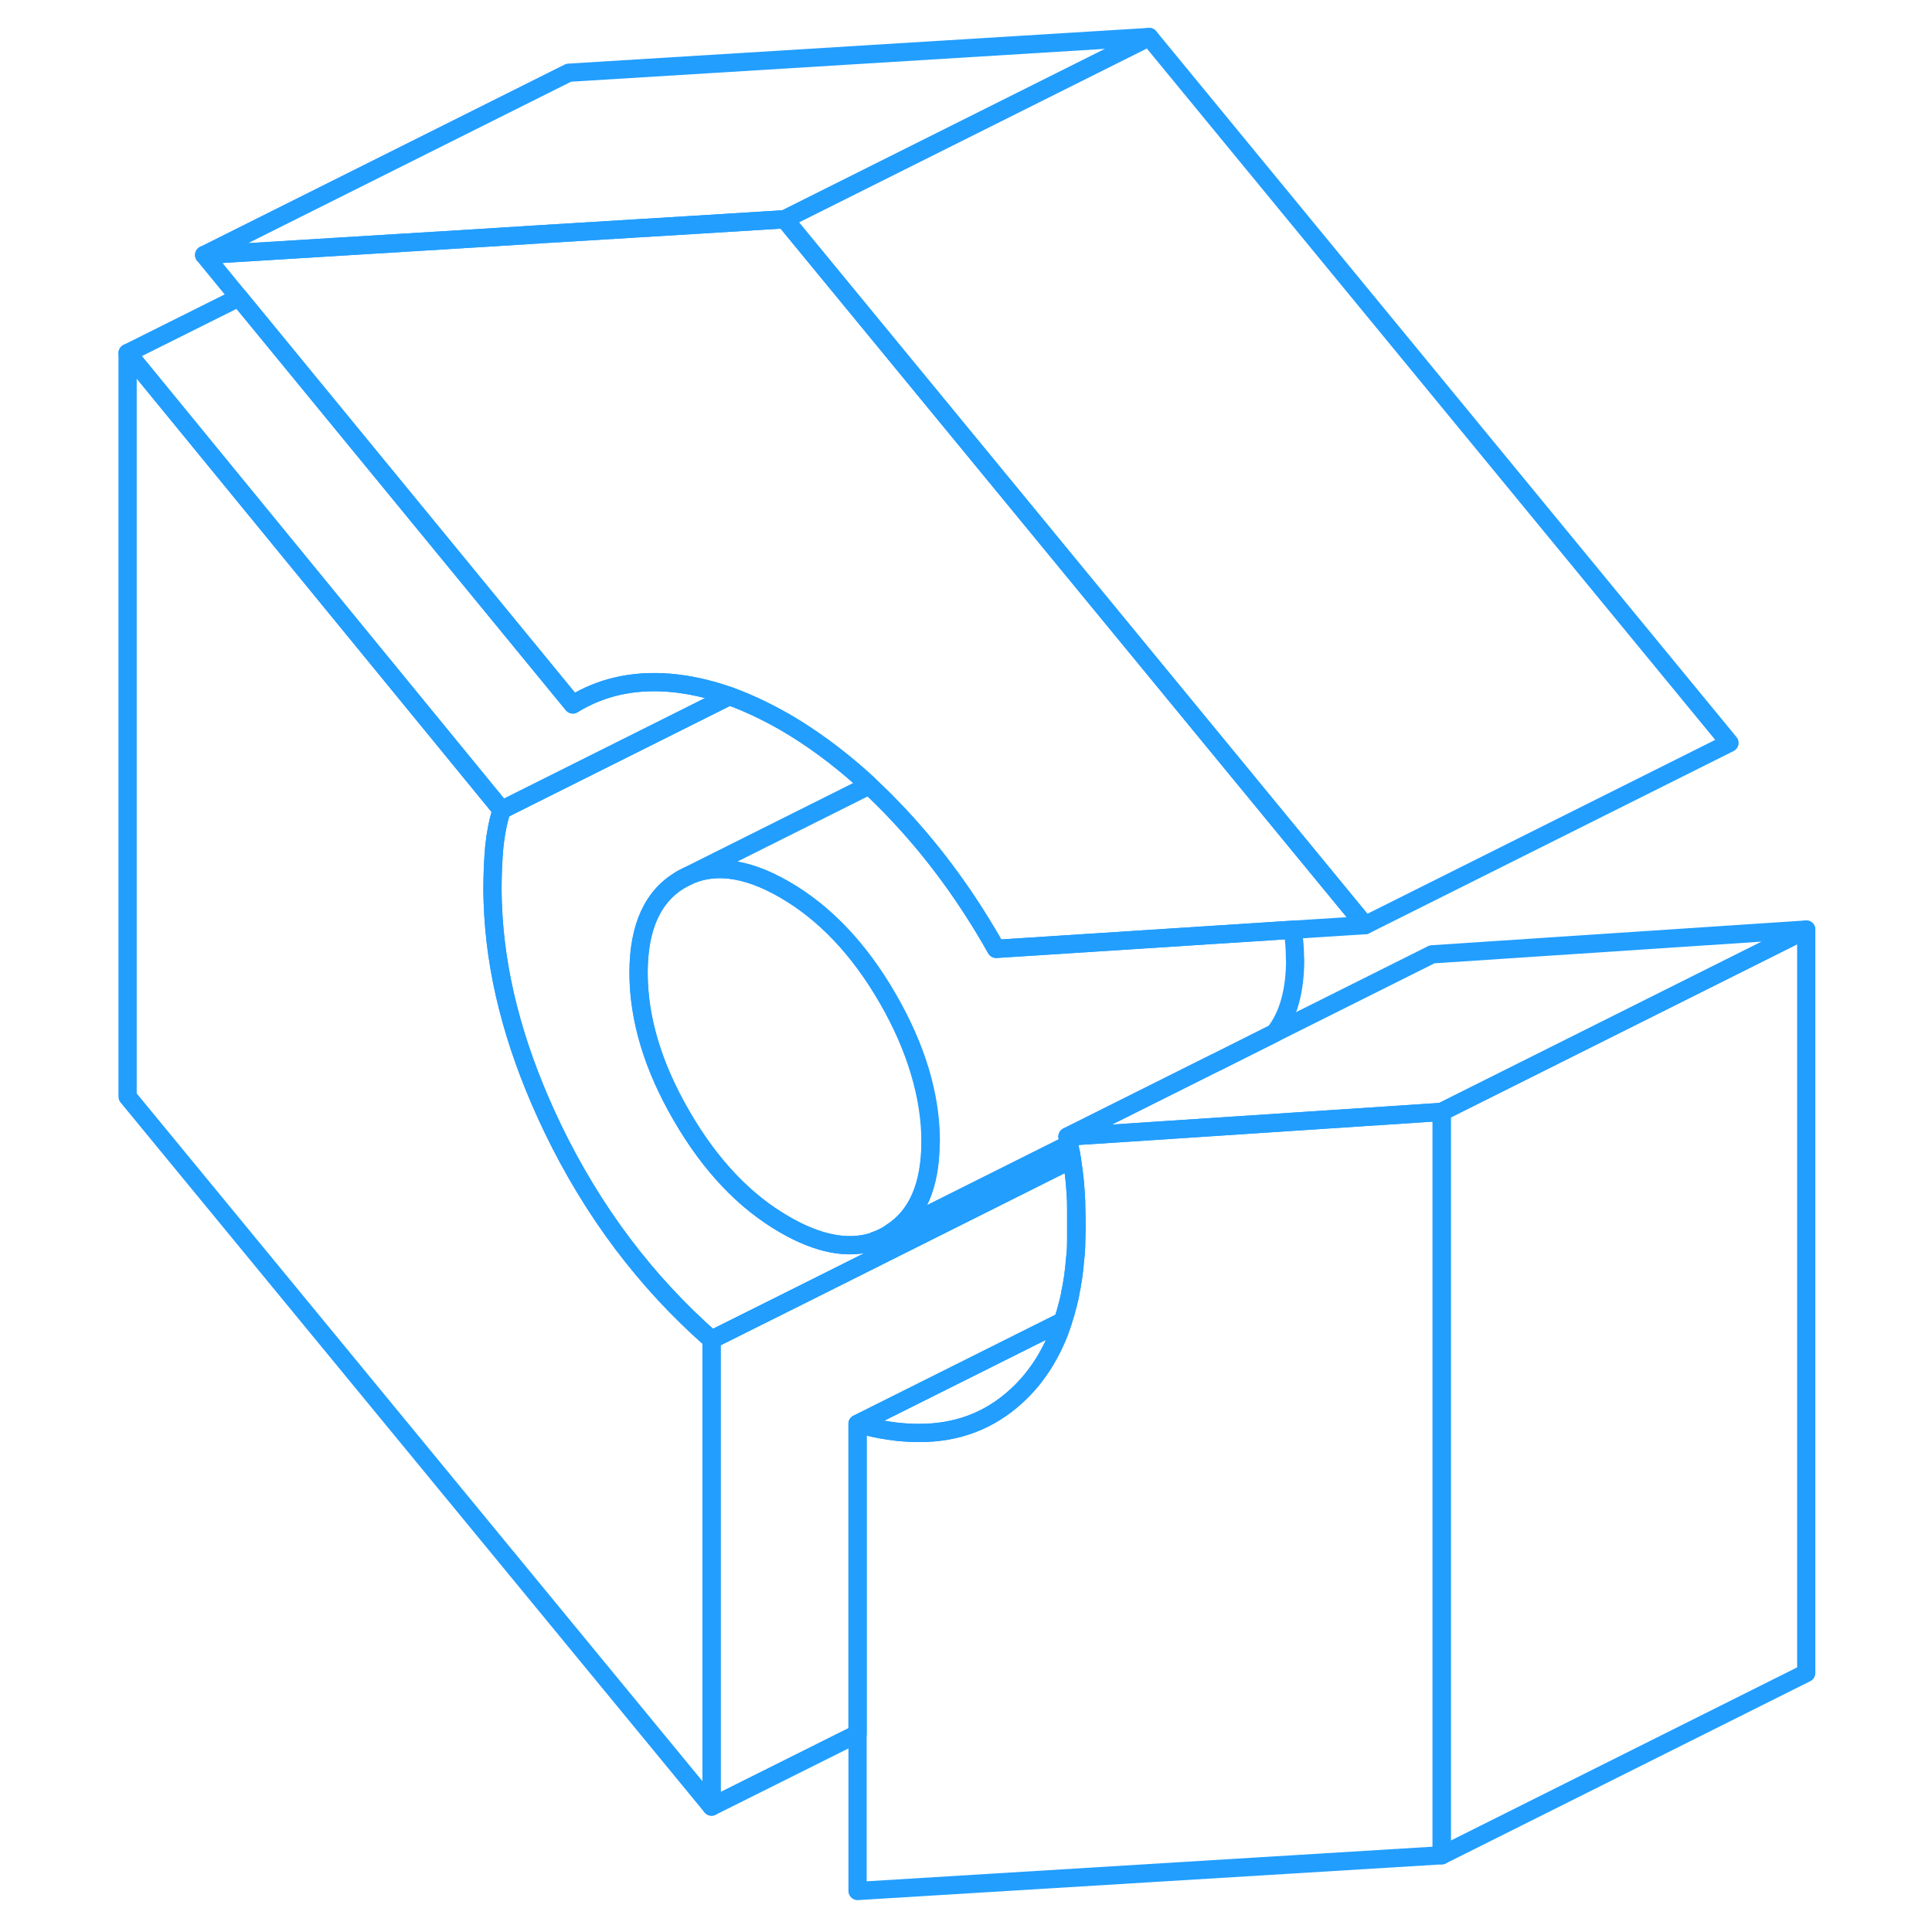 <svg width="48" height="48" viewBox="0 0 97 106" fill="none" xmlns="http://www.w3.org/2000/svg" stroke-width="1px" stroke-linecap="round" stroke-linejoin="round"><path d="M74.6 61V101.79L42.55 103.75V78.12C43.74 78.46 44.86 78.62 45.9 78.62C48 78.63 49.79 77.95 51.26 76.6C51.57 76.32 51.86 76.01 52.13 75.68C52.23 75.55 52.34 75.41 52.44 75.27C52.68 74.94 52.89 74.6 53.08 74.24C53.18 74.06 53.28 73.87 53.36 73.68C53.54 73.3 53.69 72.91 53.82 72.49C53.92 72.18 54.01 71.87 54.09 71.55C54.15 71.32 54.21 71.08 54.24 70.84C54.28 70.68 54.31 70.52 54.33 70.36C54.37 70.15 54.4 69.94 54.42 69.73C54.44 69.57 54.46 69.41 54.47 69.24C54.5 68.97 54.53 68.69 54.54 68.41C54.56 68.03 54.57 67.65 54.57 67.25C54.57 66.78 54.56 66.31 54.54 65.86C54.52 65.51 54.5 65.17 54.47 64.84C54.43 64.44 54.38 64.03 54.31 63.61C54.29 63.48 54.27 63.36 54.25 63.23C54.22 63.09 54.19 62.93 54.16 62.78V62.76C54.13 62.63 54.1 62.49 54.07 62.36L55.1 62.29H55.15L74.22 61.03L74.6 61Z" stroke="#229EFF" stroke-linejoin="round"/><path d="M70.39 50.76L66.44 51.01L53.28 51.86L50.16 52.06C48.63 49.34 46.86 46.9 44.85 44.75C44.3 44.16 43.75 43.61 43.19 43.09C43.08 42.98 42.97 42.88 42.86 42.78C41.47 41.53 40.03 40.47 38.55 39.61C37.51 39.02 36.5 38.54 35.52 38.19C34.39 37.79 33.3 37.55 32.24 37.46C30.23 37.3 28.47 37.7 26.93 38.65L22.5 33.25L8.61 16.32L6.7 13.99L14.18 13.53L22.5 13.02L25.34 12.84L33.55 12.34L38.55 12.03L51.22 27.44L70.39 50.76Z" stroke="#229EFF" stroke-linejoin="round"/><path d="M66.56 52.62C66.56 54.36 66.19 55.71 65.43 56.68L62.18 58.31H62.17L54.07 62.36C54.1 62.49 54.13 62.63 54.16 62.76V62.78L53.9 62.91L44.2 67.76C44.27 67.72 44.32 67.68 44.39 67.63C45.83 66.71 46.55 65.04 46.55 62.62C46.55 60.2 45.76 57.48 44.19 54.77C42.63 52.07 40.74 50.08 38.54 48.81C36.33 47.53 34.45 47.34 32.88 48.24L33.34 48.01L43.18 43.09C43.74 43.61 44.29 44.16 44.84 44.75C46.85 46.9 48.62 49.34 50.15 52.06L53.27 51.86L66.43 51.01C66.51 51.55 66.55 52.09 66.55 52.62H66.56Z" stroke="#229EFF" stroke-linejoin="round"/><path d="M46.56 62.62C46.56 65.04 45.84 66.71 44.4 67.62C44.33 67.68 44.28 67.72 44.21 67.76L43.98 67.88C43.83 67.96 43.68 68.02 43.52 68.07L43.4 68.13C41.99 68.57 40.38 68.24 38.56 67.19C36.35 65.92 34.47 63.93 32.9 61.22C31.33 58.52 30.54 55.9 30.54 53.37C30.54 50.84 31.33 49.13 32.9 48.24C34.47 47.34 36.35 47.53 38.56 48.81C40.76 50.08 42.65 52.07 44.21 54.77C45.78 57.48 46.57 60.1 46.57 62.62H46.56Z" stroke="#229EFF" stroke-linejoin="round"/><path d="M54.31 63.61L39.61 70.97L34.54 73.5C30.94 70.34 28.03 66.48 25.83 61.92C23.89 57.89 22.8 54 22.57 50.25C22.54 49.74 22.52 49.25 22.52 48.75C22.52 47.91 22.56 47.14 22.62 46.45C22.69 45.76 22.82 45.09 23.02 44.44L35.52 38.19C36.5 38.54 37.51 39.02 38.55 39.61C40.03 40.47 41.47 41.53 42.86 42.78C42.97 42.88 43.08 42.98 43.19 43.09L33.35 48.01L32.89 48.24C31.32 49.13 30.53 50.85 30.53 53.37C30.53 55.89 31.32 58.52 32.89 61.22C34.46 63.93 36.34 65.92 38.55 67.19C40.37 68.24 41.98 68.57 43.39 68.13L43.51 68.07C43.67 68.02 43.82 67.96 43.97 67.88L44.2 67.76L53.9 62.91C54.02 63.03 54.13 63.13 54.25 63.23C54.27 63.36 54.29 63.48 54.31 63.61Z" stroke="#229EFF" stroke-linejoin="round"/><path d="M94.6 51L74.6 61L74.22 61.03L55.15 62.29H55.1L54.07 62.36L62.17 58.31H62.18L65.43 56.68L74.07 52.36L94.6 51Z" stroke="#229EFF" stroke-linejoin="round"/><path d="M94.6 51V91.79L74.6 101.79V61L94.6 51Z" stroke="#229EFF" stroke-linejoin="round"/><path d="M34.54 73.5V99.12L2.5 60.17V19.37L22.5 43.8L23.02 44.44C22.82 45.09 22.69 45.76 22.62 46.45C22.56 47.14 22.52 47.91 22.52 48.75C22.52 49.25 22.54 49.74 22.57 50.25C22.8 54 23.89 57.89 25.83 61.92C28.03 66.48 30.94 70.34 34.54 73.5Z" stroke="#229EFF" stroke-linejoin="round"/><path d="M90.39 40.76L70.39 50.76L51.22 27.44L38.55 12.03L58.55 2.03L90.39 40.76Z" stroke="#229EFF" stroke-linejoin="round"/><path d="M54.54 65.86V68.41C54.53 68.69 54.5 68.97 54.47 69.24C54.46 69.41 54.44 69.57 54.42 69.73C54.4 69.94 54.37 70.15 54.33 70.36C54.31 70.52 54.28 70.68 54.24 70.84C54.21 71.08 54.15 71.32 54.09 71.55C54.01 71.87 53.92 72.18 53.82 72.48L42.55 78.12V95.12L34.54 99.12V73.5L39.61 70.97L54.31 63.61C54.38 64.03 54.43 64.44 54.47 64.84C54.5 65.17 54.52 65.51 54.54 65.86Z" stroke="#229EFF" stroke-linejoin="round"/><path d="M58.55 2.03L38.55 12.03L33.55 12.34L25.34 12.84L22.5 13.02L14.18 13.53L6.7 13.99L26.7 3.99L58.55 2.03Z" stroke="#229EFF" stroke-linejoin="round"/><path d="M35.52 38.19L23.02 44.44L22.5 43.8L2.5 19.37L8.61 16.32L22.5 33.25L26.93 38.65C28.47 37.7 30.23 37.3 32.24 37.46C33.3 37.55 34.39 37.79 35.52 38.19Z" stroke="#229EFF" stroke-linejoin="round"/><path d="M53.82 72.49C53.69 72.91 53.54 73.3 53.36 73.68C53.27 73.87 53.18 74.06 53.08 74.24C52.89 74.6 52.68 74.94 52.44 75.27C52.34 75.41 52.23 75.55 52.13 75.68C51.86 76.01 51.57 76.32 51.26 76.6C49.79 77.95 48 78.63 45.9 78.62C44.86 78.62 43.74 78.46 42.55 78.12L53.82 72.49Z" stroke="#229EFF" stroke-linejoin="round"/></svg>